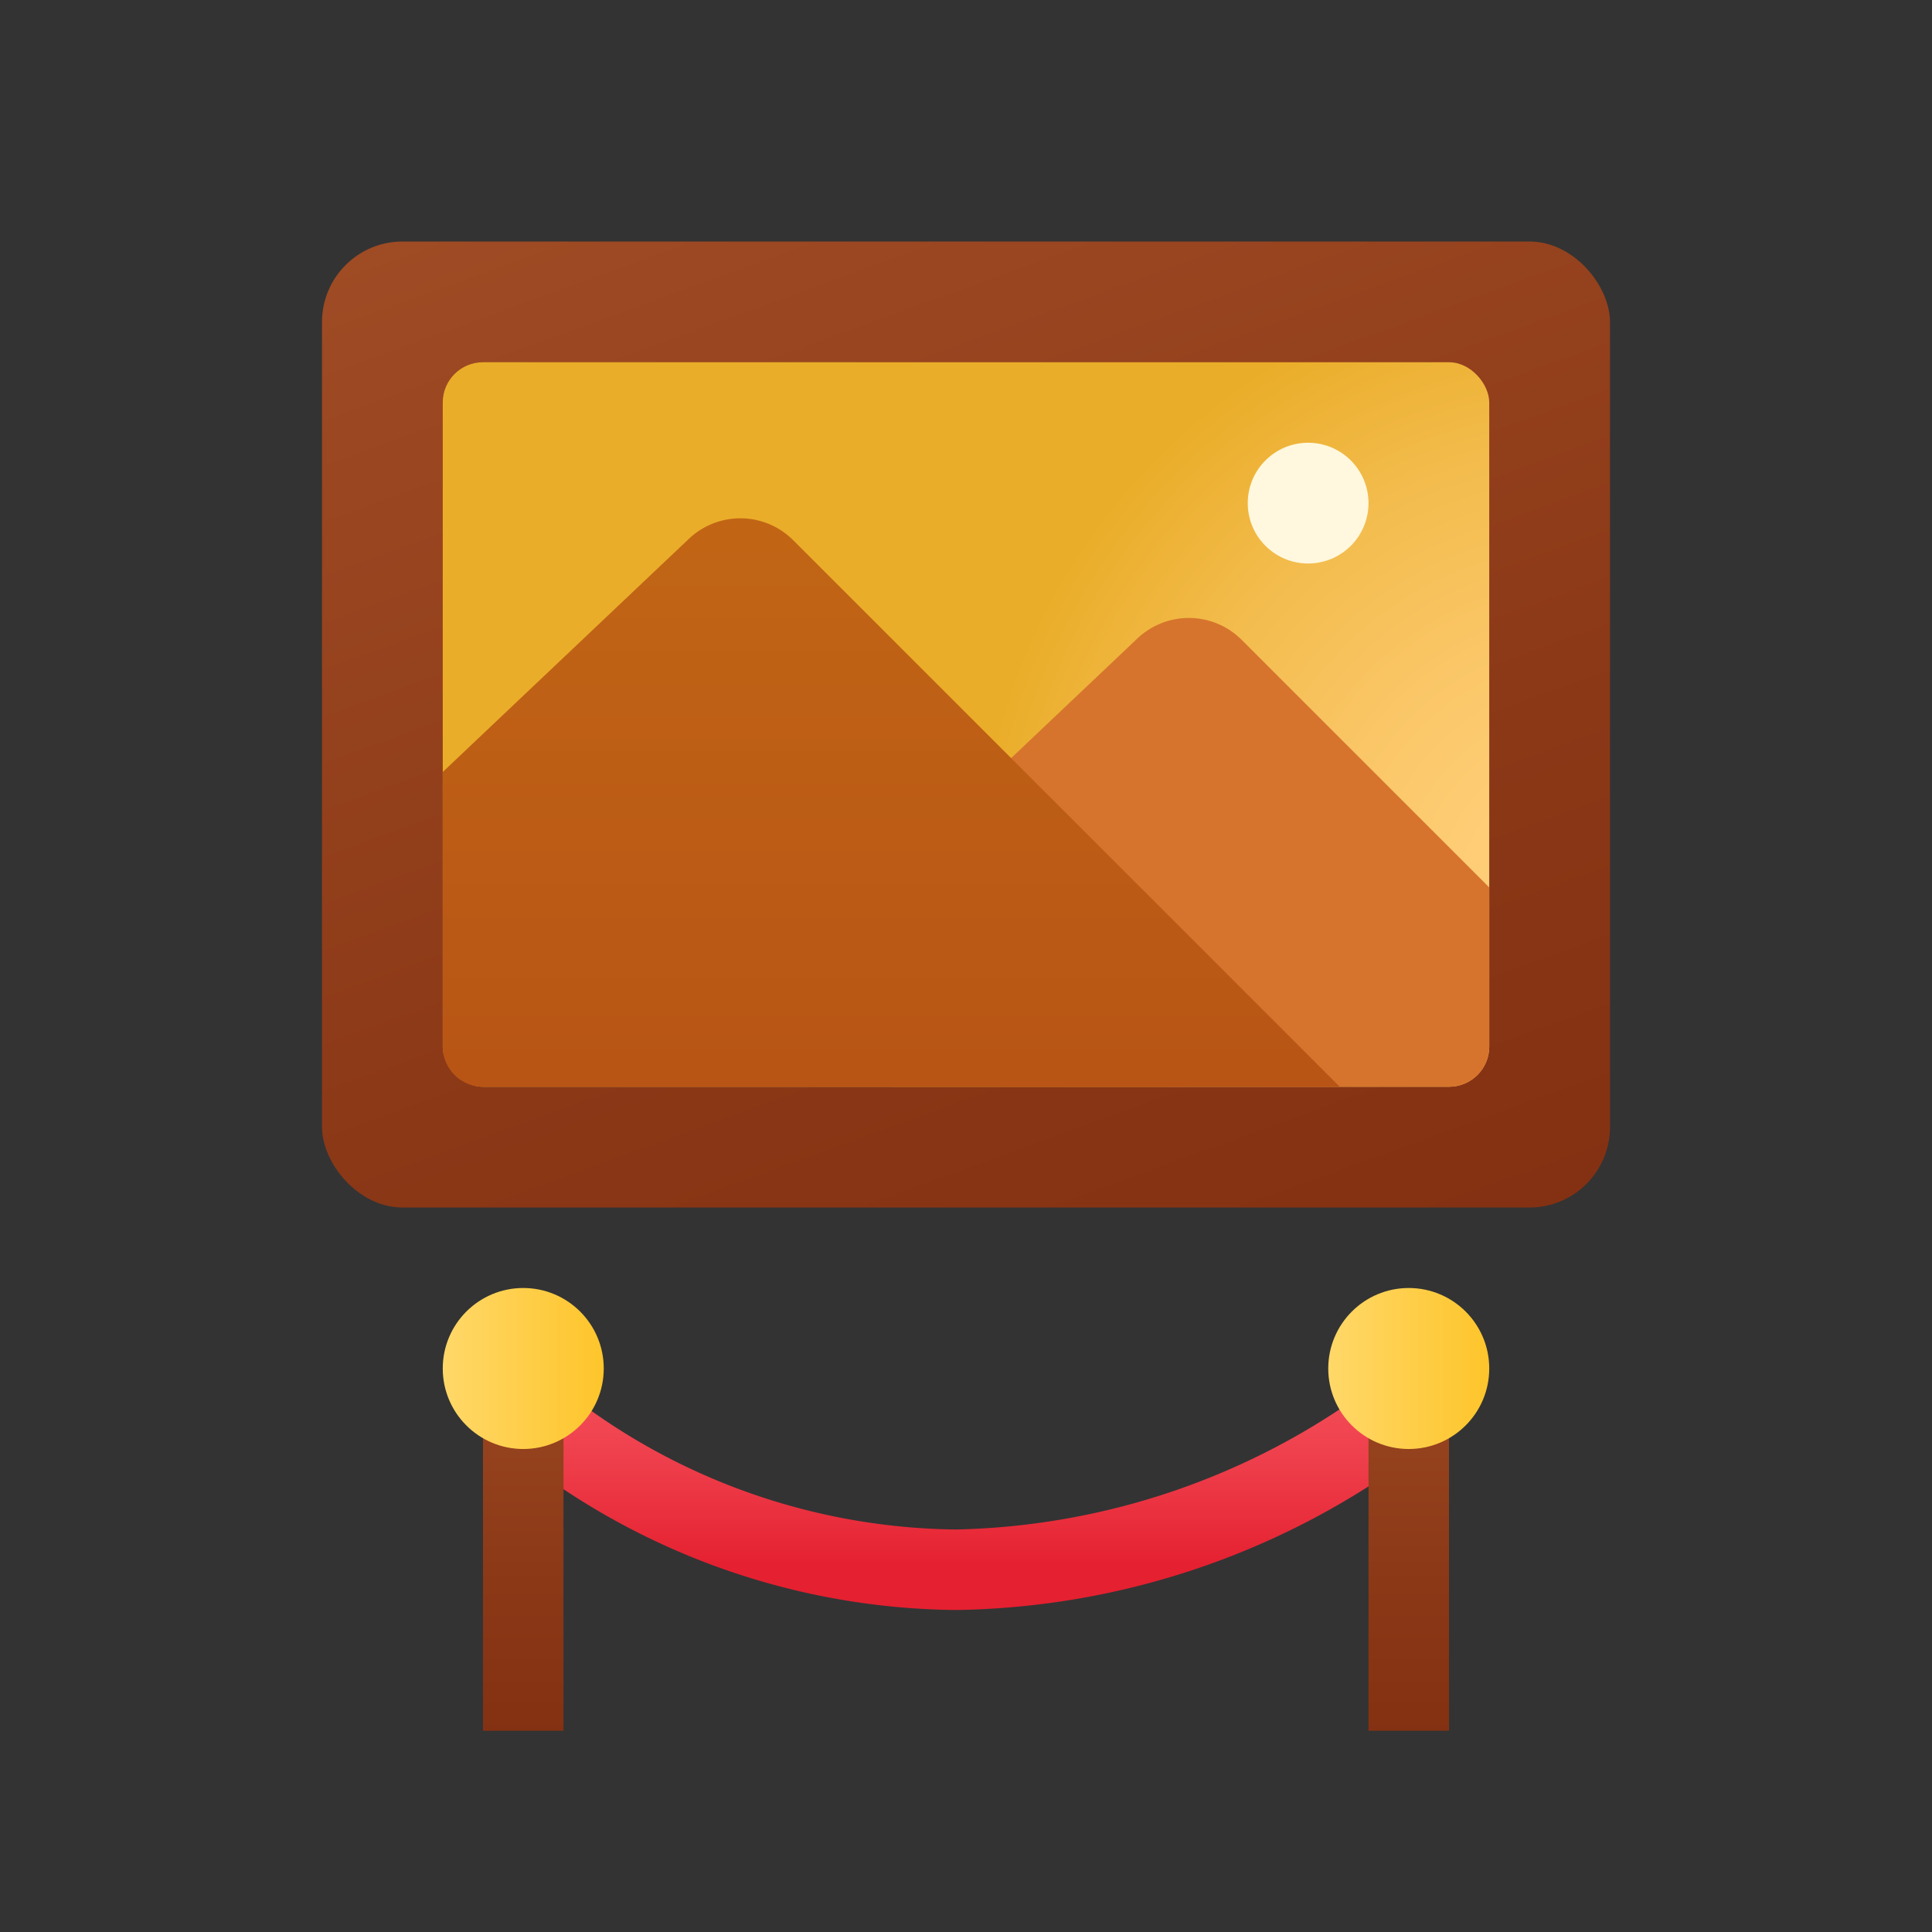 <svg xmlns="http://www.w3.org/2000/svg" xmlns:xlink="http://www.w3.org/1999/xlink" data-name="Слой 1" viewBox="0 0 48 48"><rect x="0" y="0" width="48" height="48" fill="#333333" stroke="none"/><defs><linearGradient id="BmtF0d30fc3k76VNCkhNyc" x1="24" x2="24" y1="34.424" y2="38.941" data-name="Безымянный градиент 123" gradientUnits="userSpaceOnUse"><stop offset="0" stop-color="#f44f5a"/><stop offset=".443" stop-color="#ee3d4a"/><stop offset="1" stop-color="#e52030"/></linearGradient><linearGradient id="BmtF0d30fc3k76VNCkhNya" x1="17.022" x2="31.668" y1="-1.172" y2="39.068" gradientUnits="userSpaceOnUse"><stop offset="0" stop-color="#a34f27"/><stop offset=".587" stop-color="#8b3817"/><stop offset="1" stop-color="#802d10"/></linearGradient><linearGradient id="BmtF0d30fc3k76VNCkhNye" x1="22.143" x2="22.143" y1="1109.659" y2="1138.842" data-name="Безымянный градиент 207" gradientTransform="translate(0 -1098)" gradientUnits="userSpaceOnUse"><stop offset="0" stop-color="#c26715"/><stop offset=".508" stop-color="#b85515"/><stop offset="1" stop-color="#ad3f16"/></linearGradient><linearGradient id="BmtF0d30fc3k76VNCkhNyf" x1="13" x2="13" y1="30.839" y2="45.302" xlink:href="#BmtF0d30fc3k76VNCkhNya"/><linearGradient id="BmtF0d30fc3k76VNCkhNyb" x1="11" x2="15" y1="34" y2="34" data-name="Безымянный градиент 129" gradientUnits="userSpaceOnUse"><stop offset="0" stop-color="#ffd869"/><stop offset="1" stop-color="#fec52b"/></linearGradient><linearGradient id="BmtF0d30fc3k76VNCkhNyg" x1="35" x2="35" y1="30.839" y2="45.302" xlink:href="#BmtF0d30fc3k76VNCkhNya"/><linearGradient id="BmtF0d30fc3k76VNCkhNyh" x1="33" x2="37" xlink:href="#BmtF0d30fc3k76VNCkhNyb"/><radialGradient id="BmtF0d30fc3k76VNCkhNyd" cx="39.481" cy="22.443" r="15.424" data-name="Безымянный градиент 224" gradientTransform="matrix(1 0 0 1.015 0 -.415)" gradientUnits="userSpaceOnUse"><stop offset="0" stop-color="#ffcf7b"/><stop offset=".195" stop-color="#fecd76"/><stop offset=".439" stop-color="#fac666"/><stop offset=".71" stop-color="#f3bc4d"/><stop offset=".997" stop-color="#eaad29"/><stop offset="1" stop-color="#eaad29"/></radialGradient></defs><path fill="url(#BmtF0d30fc3k76VNCkhNyc)" d="M23.75,40a17.888,17.888,0,0,1-11.457-4.293A1.0 1,0,0,1,13.707,34.293,15.946,15.946,0,0,0,23.75,38a17.936,17.936,0,0,0,10.543-3.707A1.0 1,0,0,1,35.707,35.707,19.581,19.581,0,0,1,23.75,40Z"/><rect width="32" height="24" x="8" y="6" fill="url(#BmtF0d30fc3k76VNCkhNya)" rx="2"/><rect width="26" height="18" x="11" y="9" fill="url(#BmtF0d30fc3k76VNCkhNyd)" rx="1"/><circle cx="32.5" cy="12.5" r="1.5" fill="#fff8de"/><path fill="#d6742d" d="M30.849,15.897a1.857,1.857,0,0,0-2.59-.035l-6.116,5.794V27H36a1,1,0,0,0,1-1V22.048Z"/><path fill="url(#BmtF0d30fc3k76VNCkhNye)" d="M33.286,27,19.707,13.421a1.858,1.858,0,0,0-2.591-.035L11,19.18V26a1,1,0,0,0,1,1Z"/><rect width="2" height="9" x="12" y="34" fill="url(#BmtF0d30fc3k76VNCkhNyf)"/><circle cx="13" cy="34" r="2" fill="url(#BmtF0d30fc3k76VNCkhNyb)"/><rect width="2" height="9" x="34" y="34" fill="url(#BmtF0d30fc3k76VNCkhNyg)"/><circle cx="35" cy="34" r="2" fill="url(#BmtF0d30fc3k76VNCkhNyh)"/></svg>